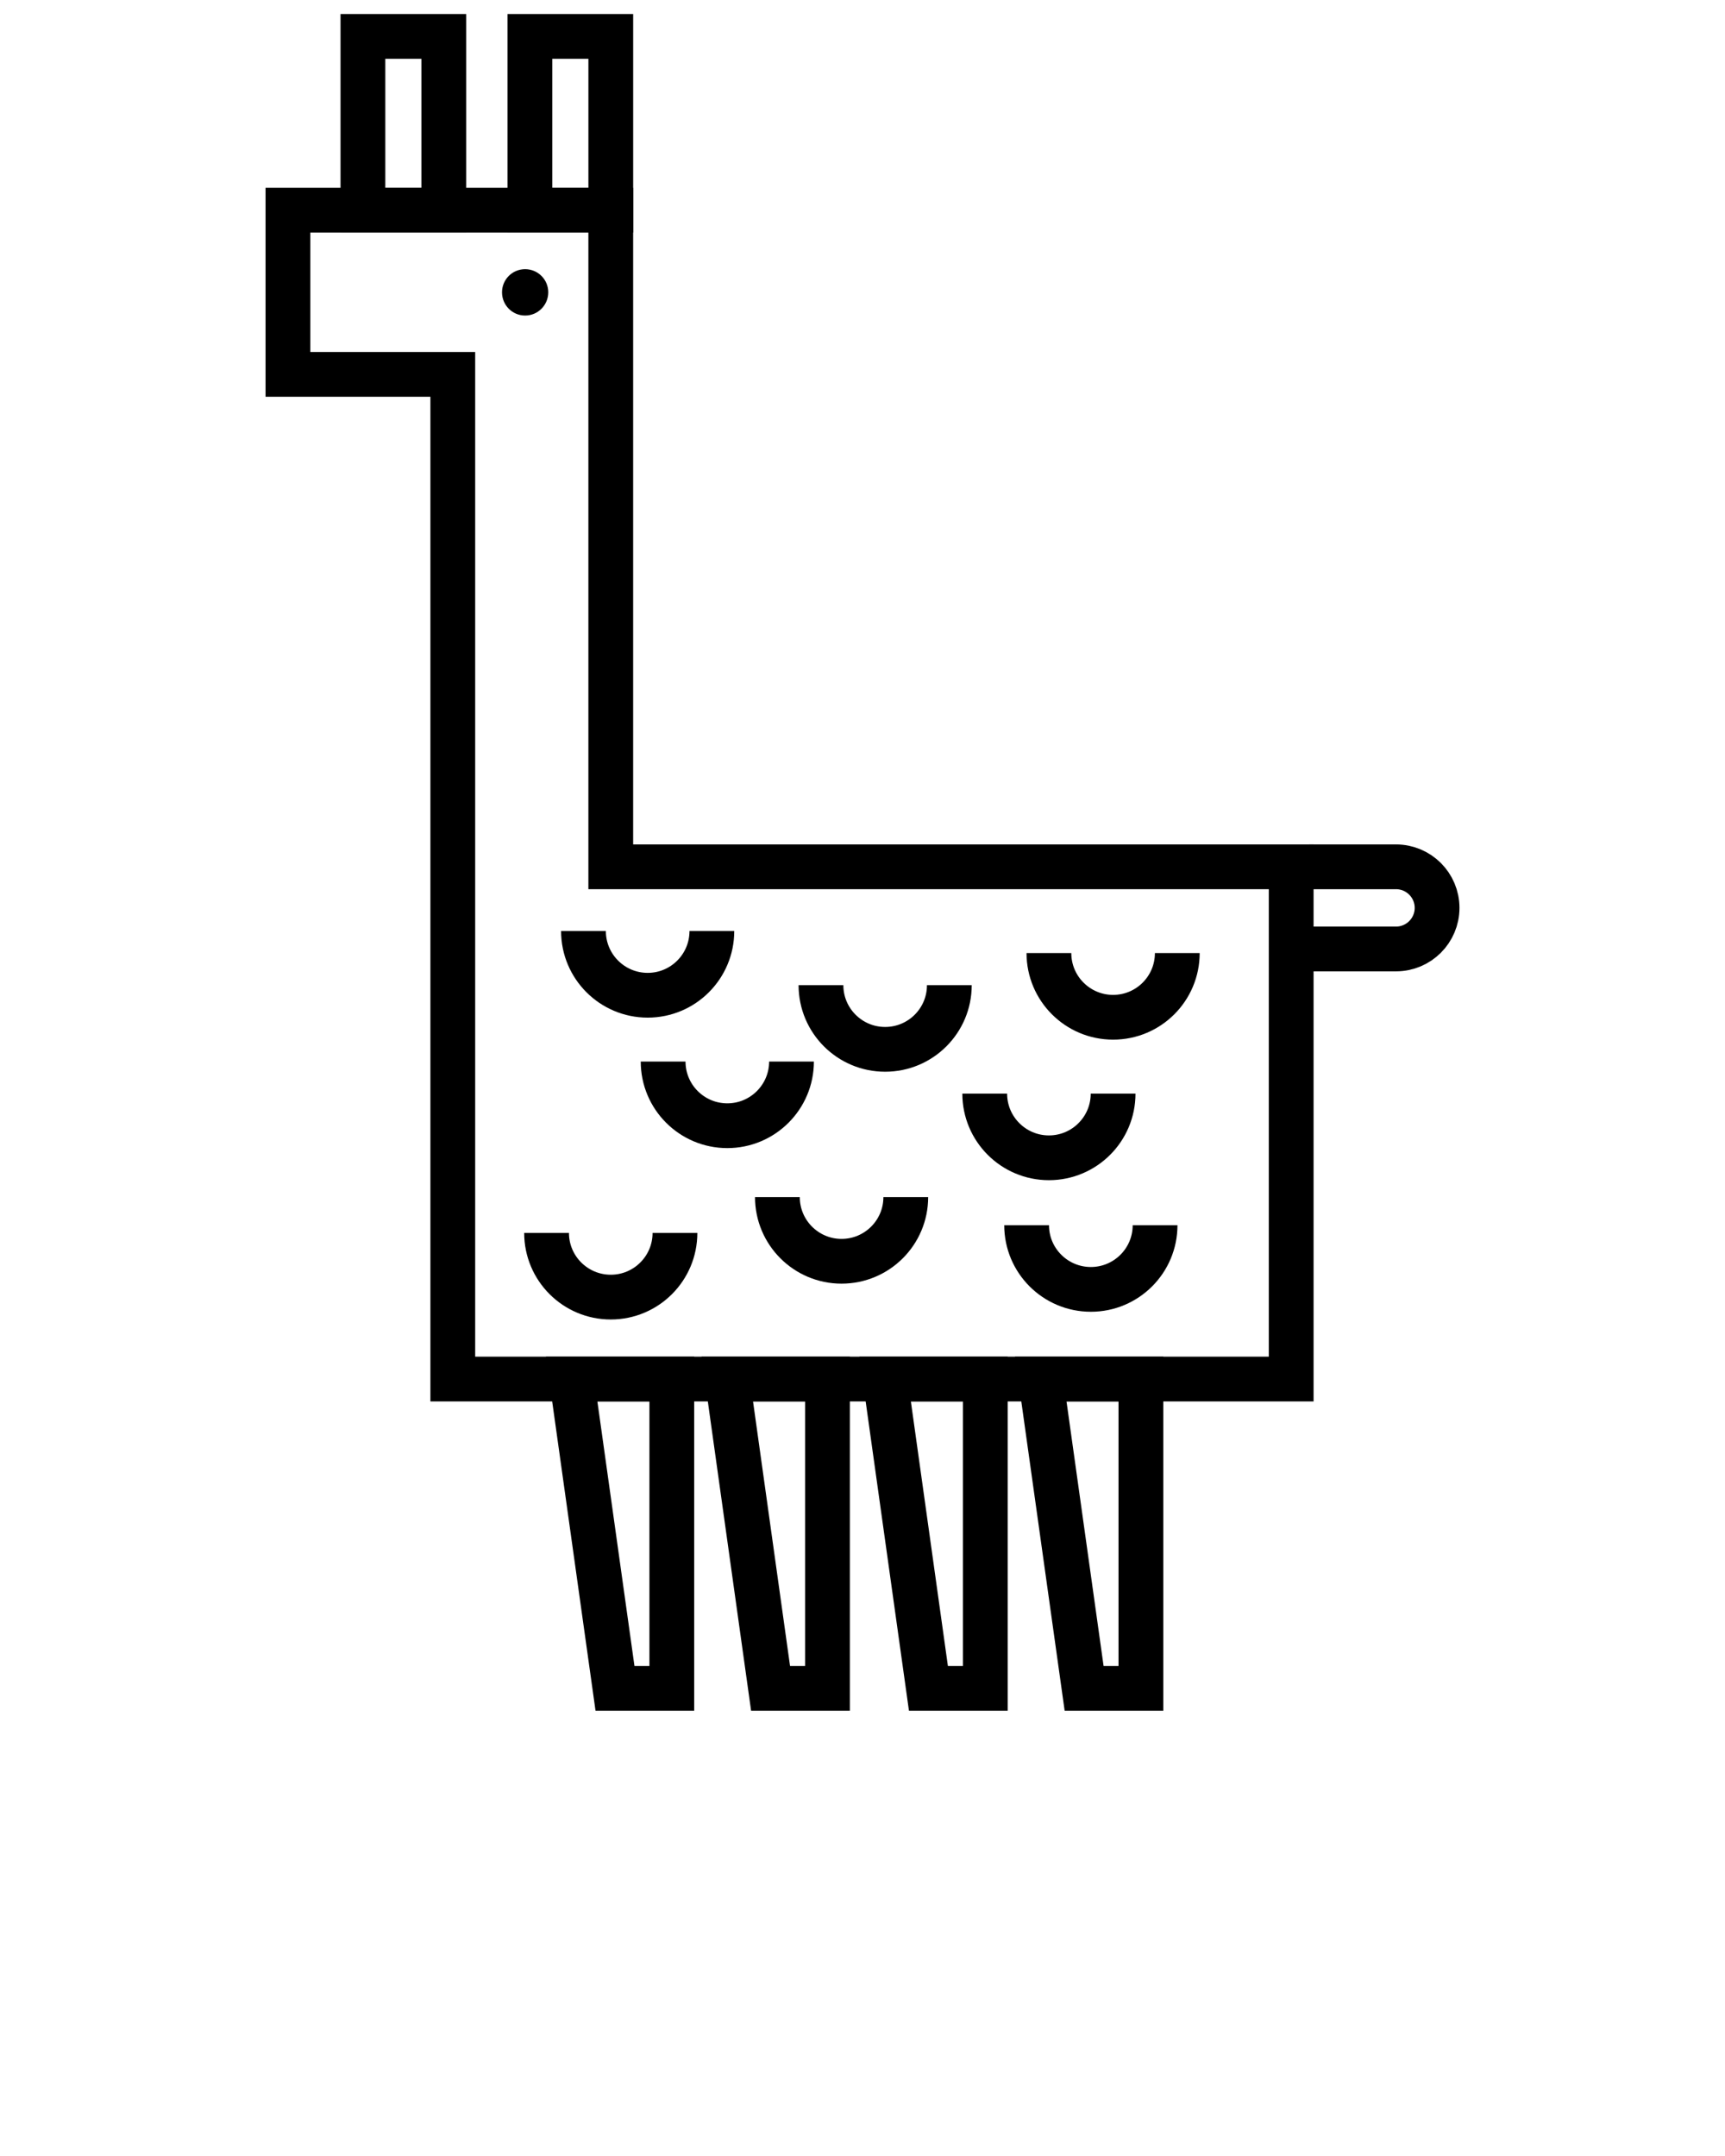 <svg xmlns="http://www.w3.org/2000/svg" xmlns:xlink="http://www.w3.org/1999/xlink" version="1.1" x="0px" y="0px" viewBox="0 0 90 112.5" enable-background="new 0 0 90 90" xml:space="preserve"><g><g><g><path fill="none" stroke="#000000" stroke-width="2.336" stroke-miterlimit="10" d="M68.3,45.23h4.533     c1.185,0,2.145,0.959,2.145,2.144l0,0c0,1.182-0.96,2.143-2.145,2.143H68.3"/><polygon fill="none" stroke="#000000" stroke-width="2.336" stroke-miterlimit="10" points="15.023,10.967 23.624,10.967      31.866,10.967 31.866,19.535 31.866,45.23 67.366,45.23 67.366,71.959 23.624,71.959 23.624,53.794 23.624,45.23 23.624,19.535      15.023,19.535    "/><path d="M26.192,15.252c0,0.669,0.535,1.213,1.206,1.213c0.667,0,1.207-0.544,1.207-1.213c0-0.666-0.54-1.207-1.207-1.207     C26.728,14.045,26.192,14.586,26.192,15.252z"/><g><polygon fill="none" stroke="#000000" stroke-width="2.336" stroke-miterlimit="10" points="56.563,88.1 59.525,88.1       59.525,71.959 54.301,71.959     "/><polygon fill="none" stroke="#000000" stroke-width="2.336" stroke-miterlimit="10" points="48.44,88.1 51.407,88.1       51.407,71.959 46.181,71.959     "/><polygon fill="none" stroke="#000000" stroke-width="2.336" stroke-miterlimit="10" points="40.204,88.1 43.172,88.1       43.172,71.959 37.946,71.959     "/><polygon fill="none" stroke="#000000" stroke-width="2.336" stroke-miterlimit="10" points="32.087,88.1 35.051,88.1       35.051,71.959 29.825,71.959     "/></g><rect x="27.646" y="1.9" fill="none" stroke="#000000" stroke-width="2.336" stroke-miterlimit="10" width="4.221" height="9.066"/><rect x="18.935" y="1.9" fill="none" stroke="#000000" stroke-width="2.336" stroke-miterlimit="10" width="4.219" height="9.066"/></g><path fill="none" stroke="#000000" stroke-width="2.336" stroke-miterlimit="10" d="M54.726,49.731c0,1.85,1.5,3.35,3.349,3.35    c1.85,0,3.349-1.5,3.349-3.35"/><path fill="none" stroke="#000000" stroke-width="2.336" stroke-miterlimit="10" d="M51.377,57.065    c0,1.848,1.499,3.349,3.349,3.349s3.349-1.5,3.349-3.349"/><path fill="none" stroke="#000000" stroke-width="2.336" stroke-miterlimit="10" d="M53.563,63.931    c0,1.849,1.5,3.349,3.352,3.349c1.849,0,3.35-1.5,3.35-3.349"/><path fill="none" stroke="#000000" stroke-width="2.336" stroke-miterlimit="10" d="M28.517,64.334c0,1.849,1.5,3.349,3.35,3.349    c1.849,0,3.348-1.5,3.348-3.349"/><path fill="none" stroke="#000000" stroke-width="2.336" stroke-miterlimit="10" d="M34.598,55.391    c0,1.849,1.499,3.349,3.349,3.349c1.849,0,3.349-1.5,3.349-3.349"/><path fill="none" stroke="#000000" stroke-width="2.336" stroke-miterlimit="10" d="M30.442,48.581c0,1.85,1.5,3.351,3.351,3.351    c1.848,0,3.348-1.5,3.348-3.351"/><path fill="none" stroke="#000000" stroke-width="2.336" stroke-miterlimit="10" d="M40.56,62.464    c0,1.849,1.499,3.349,3.346,3.349c1.852,0,3.352-1.5,3.352-3.349"/><path fill="none" stroke="#000000" stroke-width="2.336" stroke-miterlimit="10" d="M42.833,51.406    c0,1.85,1.499,3.349,3.348,3.349c1.85,0,3.35-1.499,3.35-3.349"/></g></g></svg>